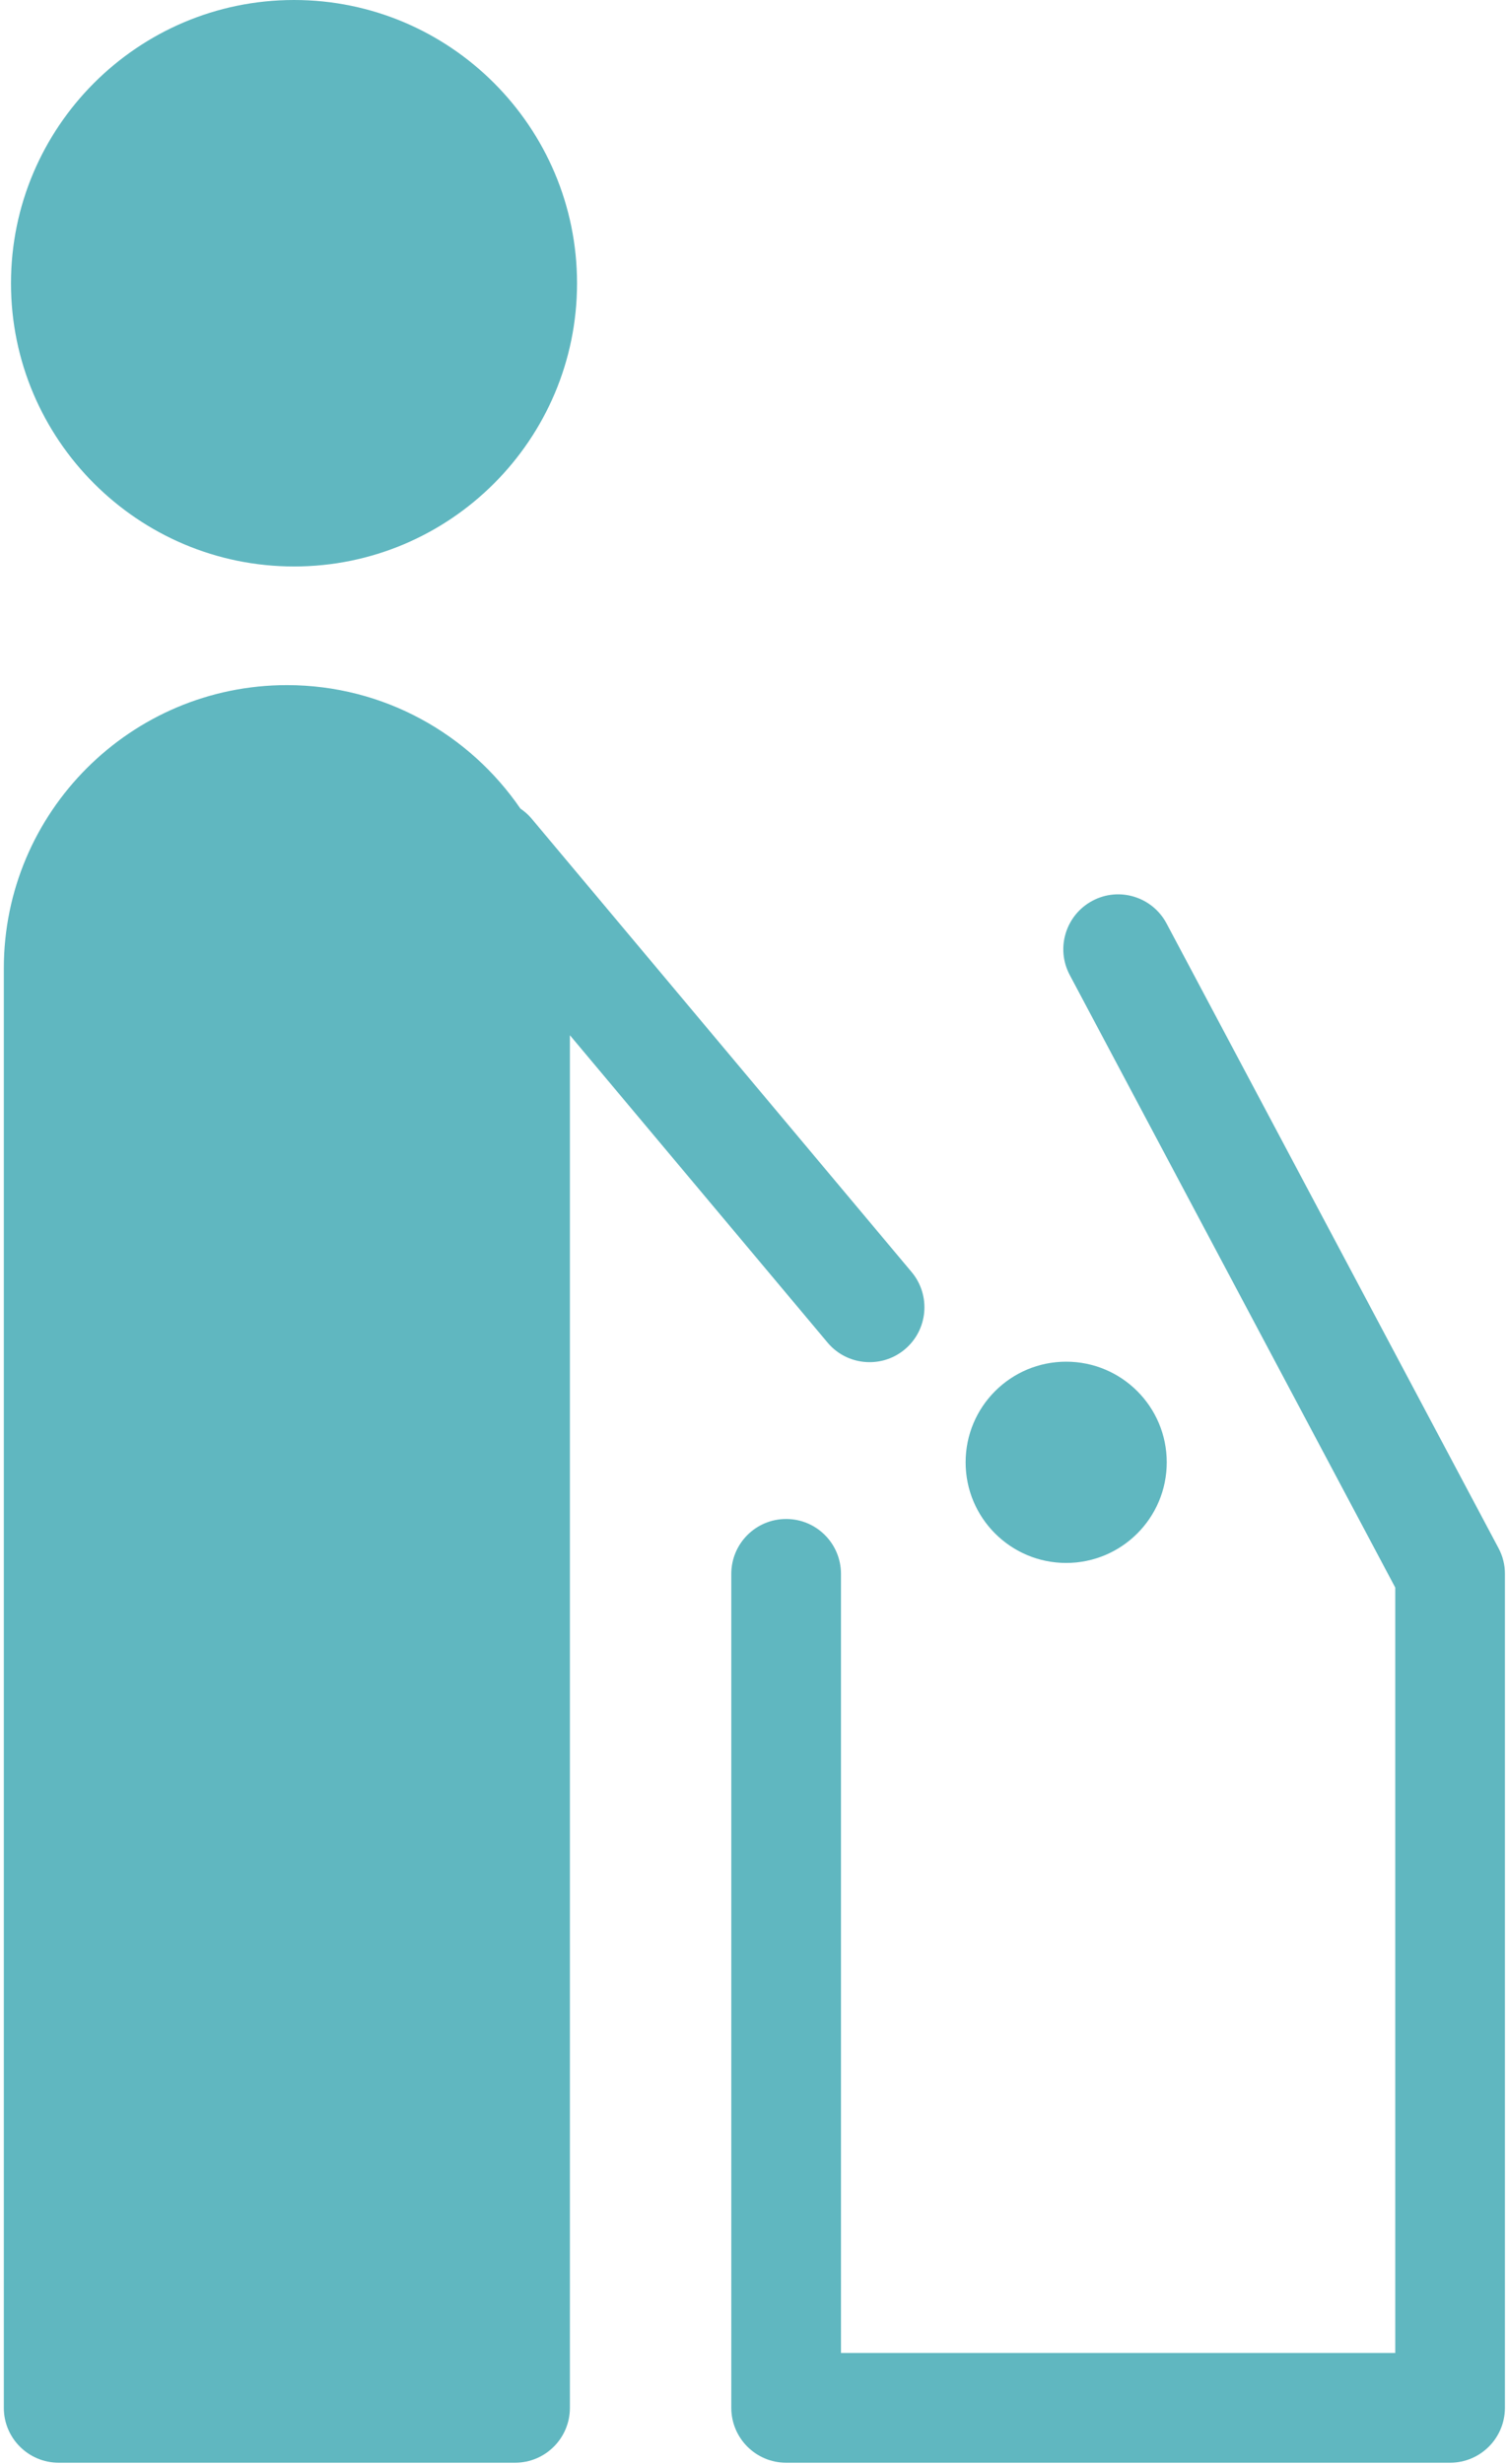 <?xml version="1.0" encoding="UTF-8"?>
<svg width="41px" height="67px" viewBox="0 0 41 67" version="1.1" xmlns="http://www.w3.org/2000/svg" xmlns:xlink="http://www.w3.org/1999/xlink">
    <!-- Generator: Sketch 47.1 (45422) - http://www.bohemiancoding.com/sketch -->
    <title>waste</title>
    <desc>Created with Sketch.</desc>
    <defs></defs>
    <g id="Symbols" stroke="none" stroke-width="1" fill="none" fill-rule="evenodd">
        <g id="4---Spoilage-?" transform="translate(-120, -38)" fill-rule="nonzero" fill="#60B7C0">
            <g id="?4">
                <g id="waste" transform="translate(120, 38)">
                    <path d="M8,15.402 C12.246,15.402 15.699,11.948 15.699,7.702 C15.699,3.454 12.245,0 8,0 C3.752,0 0.299,3.455 0.299,7.702 C0.299,11.948 3.752,15.402 8,15.402 Z" id="Shape"></path>
                    <path d="M40.769,42.093 L31.738,25.109 C31.35,24.38 30.446,24.104 29.72,24.492 C28.993,24.88 28.717,25.783 29.104,26.51 L37.96,43.165 L37.96,63.975 L22.88,63.975 L22.88,42.792 C22.88,41.968 22.212,41.3 21.388,41.3 C20.564,41.3 19.896,41.968 19.896,42.792 L19.896,65.467 C19.896,66.291 20.564,66.959 21.388,66.959 L39.451,66.959 C40.275,66.959 40.943,66.291 40.943,65.467 L40.943,42.792 C40.945,42.547 40.884,42.308 40.769,42.093 Z" id="Shape"></path>
                    <path d="M29.007,37.023 C30.517,37.023 31.743,38.248 31.743,39.759 C31.743,41.271 30.517,42.495 29.007,42.495 C27.495,42.495 26.271,41.271 26.271,39.759 C26.271,38.248 27.495,37.023 29.007,37.023 Z" id="Shape"></path>
                    <path d="M22.515,36.504 C22.81,36.856 23.233,37.036 23.659,37.036 C23.997,37.036 24.337,36.923 24.617,36.688 C25.249,36.158 25.33,35.217 24.802,34.586 L14.453,22.246 C14.366,22.143 14.265,22.059 14.158,21.985 C12.769,19.96 10.441,18.628 7.806,18.628 C3.559,18.628 0.104,22.082 0.104,26.328 L0.104,65.467 C0.104,66.291 0.772,66.959 1.597,66.959 L14.013,66.959 C14.838,66.959 15.505,66.291 15.505,65.467 L15.505,28.147 L22.515,36.504 Z" id="Shape"></path>
                </g>
            </g>
        </g>
    </g>
</svg>